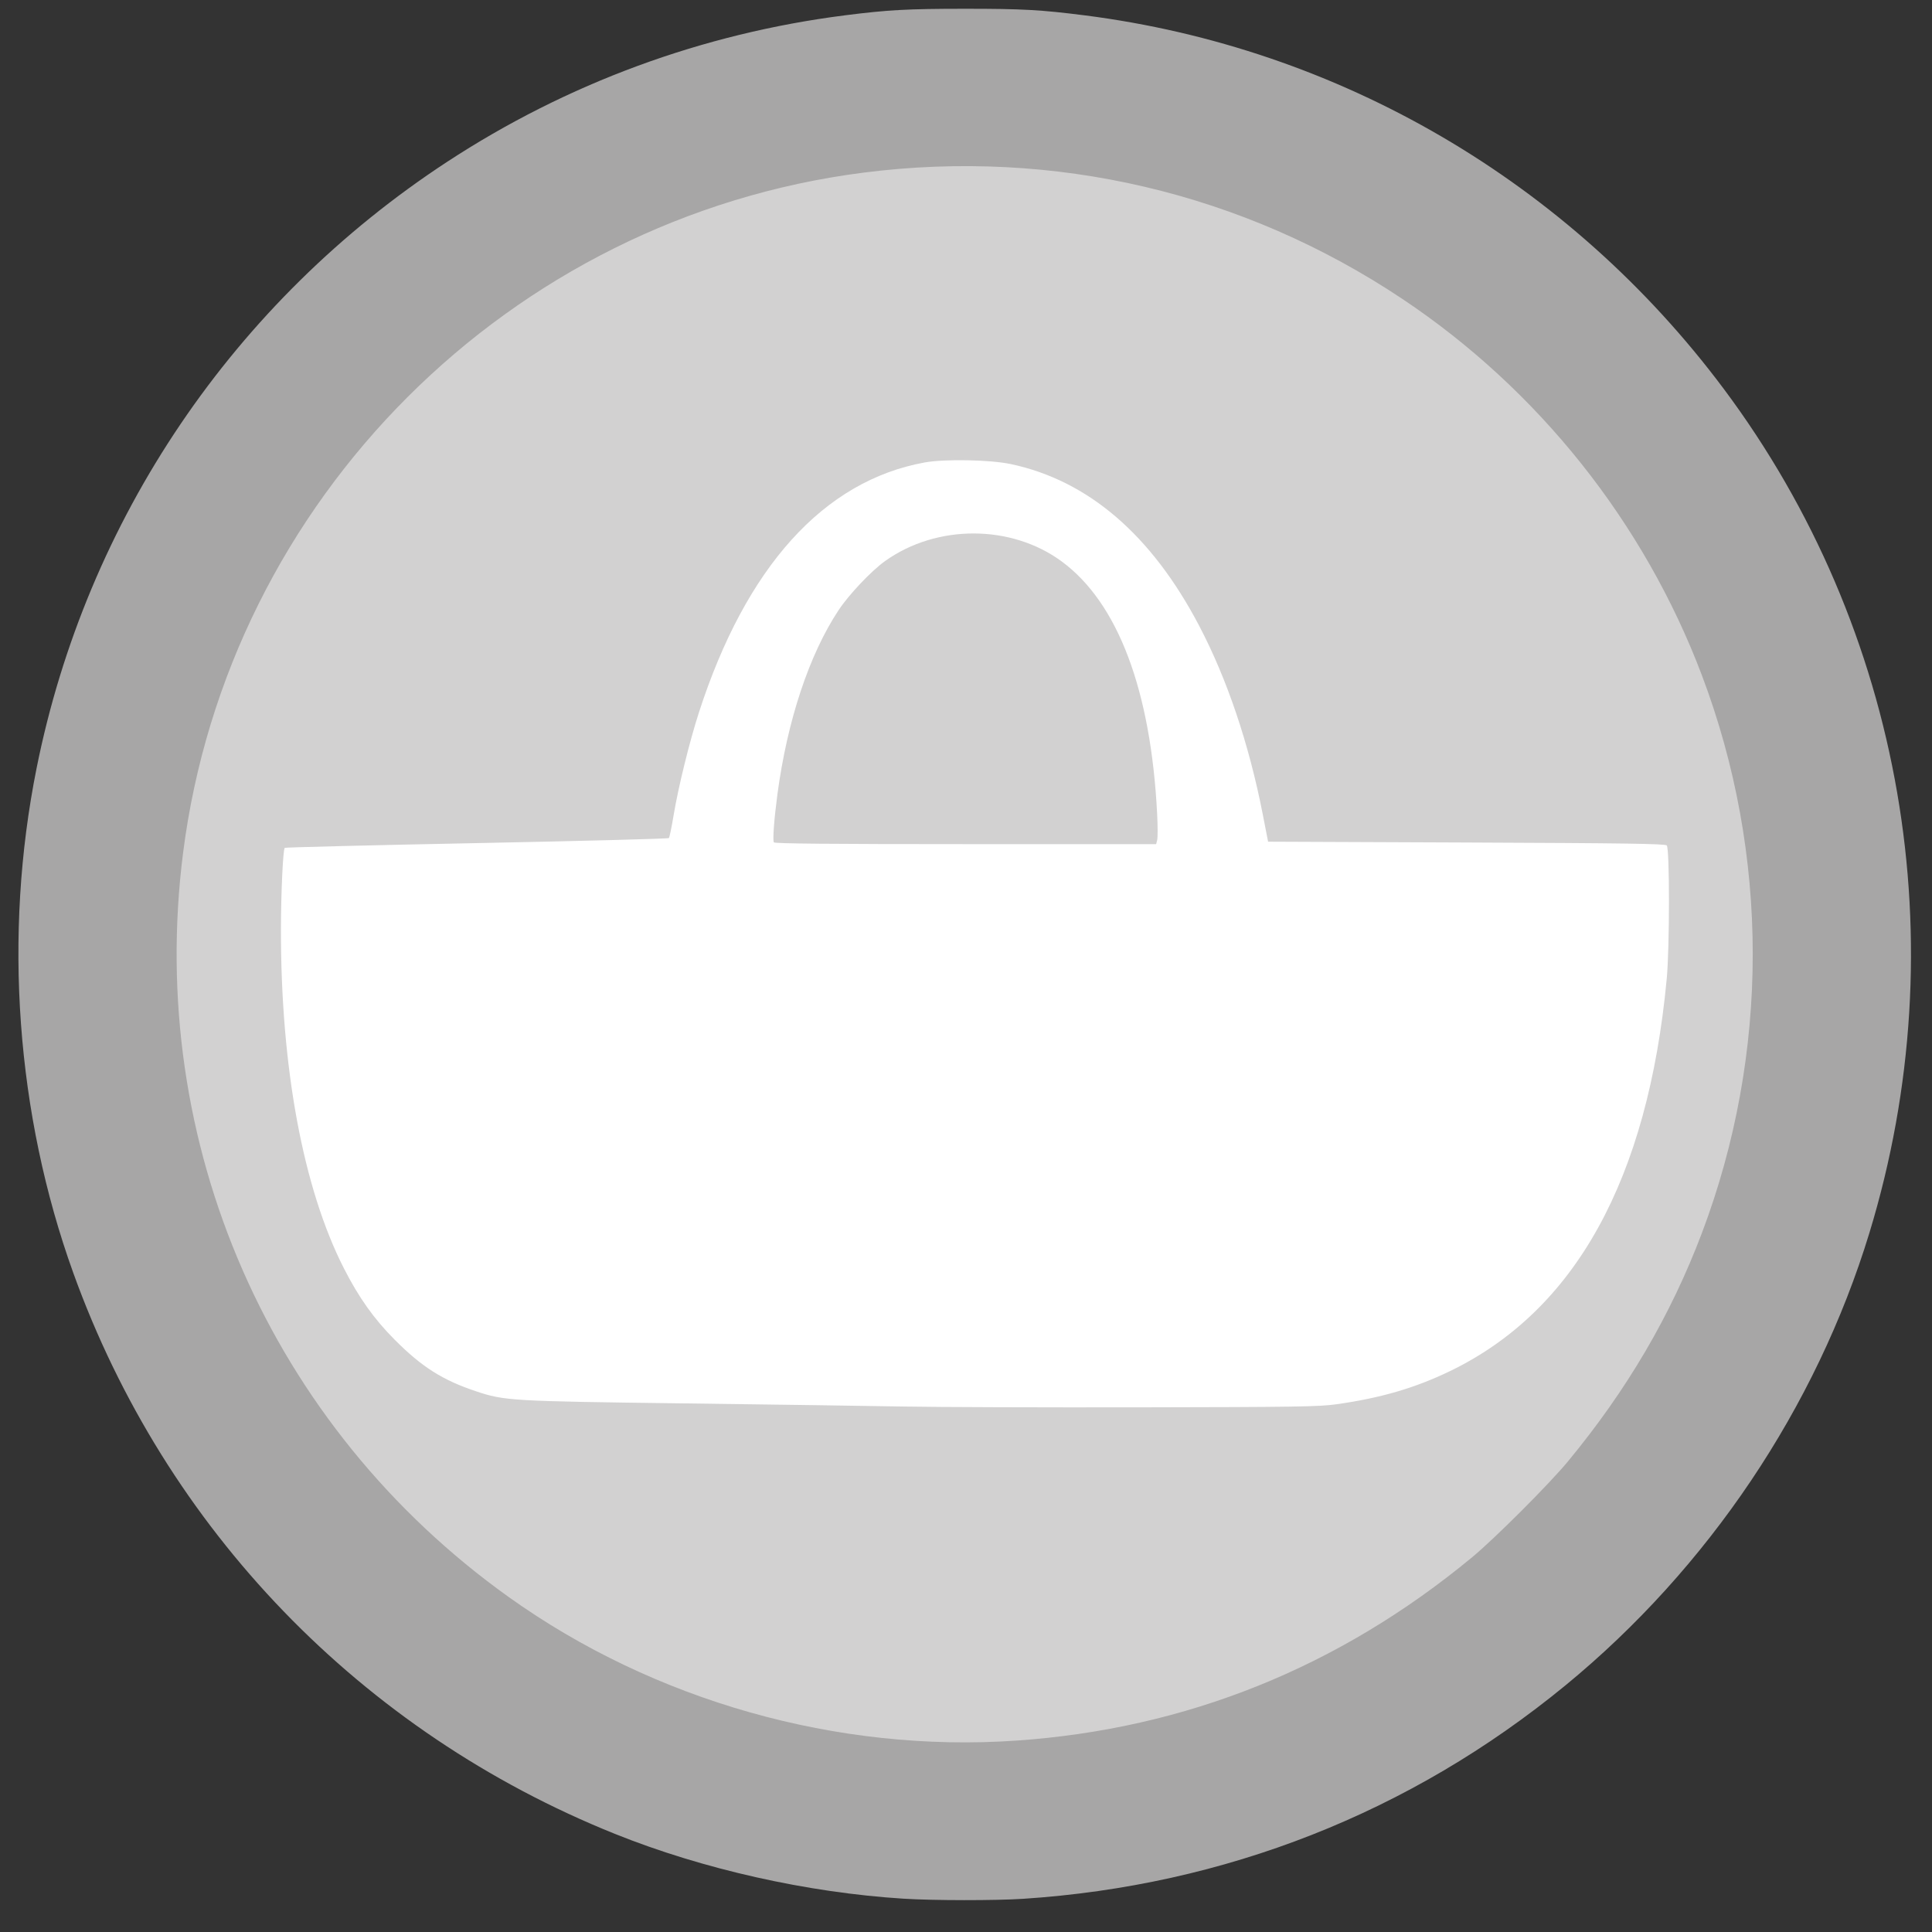 <?xml version="1.0" encoding="UTF-8" standalone="no"?>
<!-- Created with Inkscape (http://www.inkscape.org/) -->

<svg
   xmlns:dc="http://purl.org/dc/elements/1.1/"
   xmlns:cc="http://creativecommons.org/ns#"
   xmlns:rdf="http://www.w3.org/1999/02/22-rdf-syntax-ns#"
   xmlns:svg="http://www.w3.org/2000/svg"
   xmlns="http://www.w3.org/2000/svg"
   xmlns:sodipodi="http://sodipodi.sourceforge.net/DTD/sodipodi-0.dtd"
   xmlns:inkscape="http://www.inkscape.org/namespaces/inkscape"
   id="svg3245"
   version="1.1"
   inkscape:version="0.48.4 r9939"
   viewBox="0 0 64 64"
   sodipodi:docname="symbole_2016_marche.svg">
  <rect x="0" y="0" width="64" height="64" fill="#333333" stroke="none"/>
  <defs
     id="defs3249" />
  <sodipodi:namedview
     pagecolor="#ffffff"
     bordercolor="#666666"
     borderopacity="1"
     objecttolerance="10"
     gridtolerance="10"
     guidetolerance="10"
     inkscape:pageopacity="0"
     inkscape:pageshadow="2"
     inkscape:window-width="1855"
     inkscape:window-height="1056"
     id="namedview3247"
     showgrid="false"
     inkscape:zoom="7.4431813"
     inkscape:cx="50.747909"
     inkscape:cy="38.507844"
     inkscape:window-x="65"
     inkscape:window-y="24"
     inkscape:window-maximized="1"
     inkscape:current-layer="svg3245" />
  <path
     sodipodi:type="arc"
     style="fill:#ffffff;fill-opacity:1;fill-rule:evenodd;stroke:none"
     id="path3261"
     sodipodi:cx="591.58813"
     sodipodi:cy="576.31146"
     sodipodi:rx="497.81656"
     sodipodi:ry="521.94897"
     d="m 1089.405,576.311 a 497.817,521.949 0 1 1 -995.633,0 497.817,521.949 0 1 1 995.633,0 z"
     transform="matrix(0.054,0,0,0.054,-0.163,-0.13)" />
  <g
     id="g3255"
     transform="matrix(0.054,0,0,0.054,0.285,-0.279)">
    <path
       style="fill:#d2d1d1"
       d="M 553.5,1119.255 C 317.125,1105.856 158.573,1022.097 82.199,798.041 36.57,664.181 41.236,516.842 95.208,387.277 149.841,256.126 206.029,175.803 333.4,112.859 c 127.39,-62.953 275.58,-76.801 413,-38.595 227.995,63.388 344.822,216.601 371.804,451.697 8.625,75.149 2.05,155.485 -18.537,226.49 C 1067.422,863.672 1051.39,906.645 964.129,981.007 849.99,1078.274 703.083,1127.734 553.5,1119.255 z m 261,-252.636 c 27.09,-3.809 48.073,-9.92 69.5,-20.239 77.038,-37.103 121.635,-117.762 133.186,-240.879 1.808,-19.275 1.819,-79.895 0.014,-81.7 C 1016.154,522.753 992.208,522.403 894.265,522 L 772.629,521.5 769.415,505 C 760.978,461.693 747.528,421.78 730.327,389 701.098,333.301 662.358,300.019 614.957,289.887 602.244,287.17 574.315,286.627 562,288.859 500.068,300.082 452.362,352.888 423.496,442.17 c -5.816,17.989 -12.662,45.777 -15.537,63.07 -1.213,7.293 -2.521,13.609 -2.906,14.035 -0.386,0.426 -53.436,1.819 -117.889,3.095 -64.453,1.276 -117.456,2.59 -117.785,2.918 -1.048,1.048 -2.28,27.49 -2.315,49.712 -0.137,84.996 13.594,159.079 38.577,208.141 9.2,18.067 18.498,31.133 31.29,43.968 16.555,16.611 29.235,24.656 49.605,31.473 17.729,5.933 21.294,6.14 128.964,7.511 53.9,0.686 114.2,1.548 134,1.914 19.8,0.367 84.825,0.584 144.5,0.483 95.728,-0.162 109.913,-0.382 120.5,-1.871 z M 469.448,521.915 c -0.805,-1.302 0.157,-14.327 2.172,-29.416 6.045,-45.264 19.5,-85.792 37.514,-113 6.377,-9.632 20.067,-24.099 28.522,-30.142 31.693,-22.651 77.382,-22.564 108.344,0.207 34.491,25.367 54.738,78.978 58.584,155.12 0.366,7.252 0.376,14.339 0.022,15.75 L 703.962,523 587.04,523 c -82.942,0 -117.117,-0.315 -117.592,-1.085 z"
       id="path3259"
       inkscape:connector-curvature="0"
       sodipodi:nodetypes="sssssssssssscscsssssssscssssssssssssssccss" />
    <path
       style="fill:#a7a6a6"
       d="M 549,1169.921 C 489.986,1166.214 425.837,1151.812 372,1130.183 216.335,1067.643 96.29,943.296 39.635,785.905 4.636,688.677 -3.345,578.862 17.148,476.5 47.726,323.766 138.172,190.145 268.967,104.474 342.514,56.301 425.602,25.691 513,14.571 c 26.333,-3.351 38.454,-4.015 73.5,-4.028 35.155,-0.013 46.726,0.621 73.5,4.028 156.377,19.896 297.287,102.214 392.091,229.054 110.387,147.688 143.611,340.127 89.41,517.875 -32.681,107.176 -98.859,205.676 -186.51,277.603 -95.05,77.999 -208.78,122.767 -332.491,130.882 -17.166,1.126 -55.085,1.093 -73.5,-0.064 z m 69.17,-96.978 c 104.134,-7.181 197.833,-44.853 279.517,-112.382 13.923,-11.51 47.363,-44.951 58.874,-58.874 36.224,-43.817 63.136,-89.707 82.215,-140.193 41.551,-109.949 41.551,-232.039 0,-341.989 C 1003.353,325.772 938.507,244.274 855,188.539 757.297,123.329 641.351,96.148 524.5,111.06 307.44,138.76 134.691,311.433 107.034,528.343 c -22.71,178.109 53.314,351.84 199.78,456.535 89.176,63.744 201.857,95.615 311.357,88.065 z"
       id="path3257"
       inkscape:connector-curvature="0" />
  </g>
</svg>
